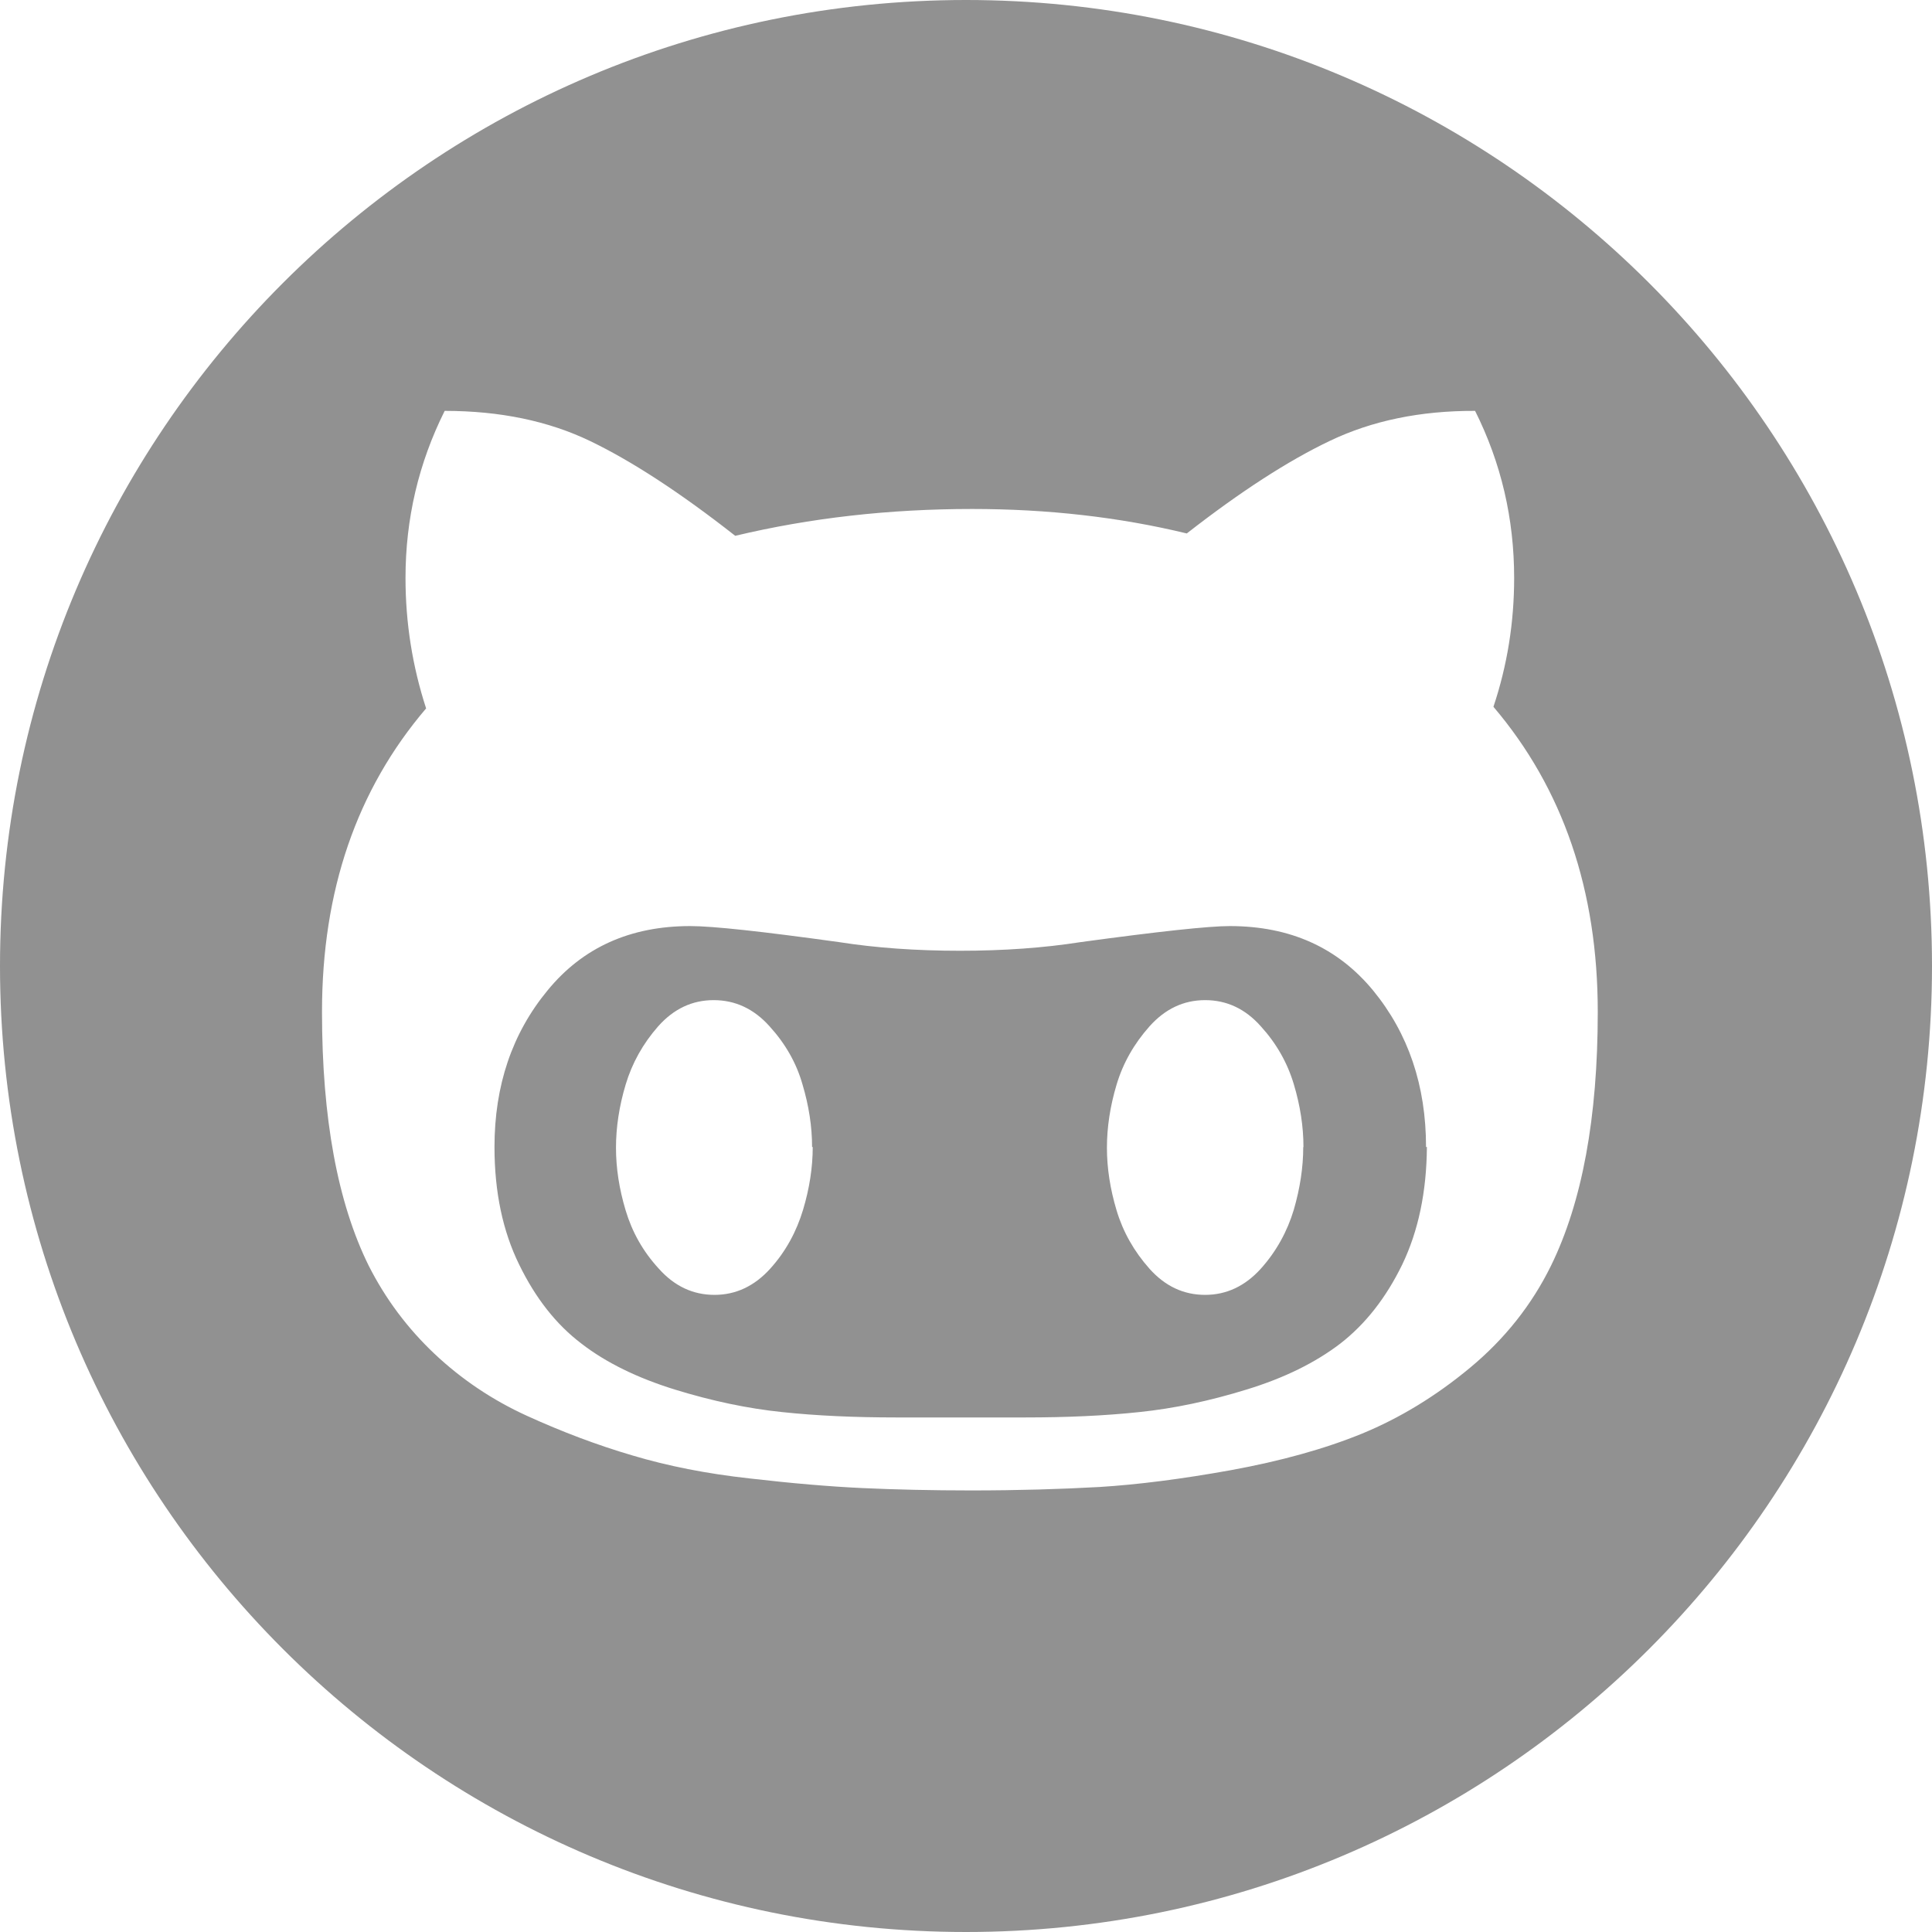 <svg width="18" height="18" viewBox="0 0 18 18" xmlns="http://www.w3.org/2000/svg"><title>icon_round_github</title><desc>Created with Sketch.</desc><path d="M9 18c4.97 0 9-4.03 9-9s-4.03-9-9-9-9 4.03-9 9 4.03 9 9 9zm-1.428-7.314c0 .19-.03.385-.09.585-.06.2-.16.388-.307.55-.145.16-.318.243-.518.243s-.372-.08-.518-.243c-.15-.163-.25-.344-.31-.544s-.09-.394-.09-.584c0-.19.03-.388.09-.588.06-.2.16-.38.303-.543.145-.163.317-.244.517-.244s.374.08.52.243c.146.16.25.34.307.54.06.2.09.395.09.586zm4.57 0c0 .19-.03.385-.088.585-.06.2-.162.388-.308.55-.145.16-.318.243-.518.243s-.372-.08-.518-.243c-.145-.163-.247-.344-.307-.544s-.09-.394-.09-.584c0-.19.03-.388.09-.588.06-.2.162-.38.307-.543.146-.163.318-.244.518-.244s.373.08.518.243c.146.16.248.34.308.54s.09.395.09.586zm2.744-1.258c0 .986-.146 1.774-.436 2.365-.18.366-.432.683-.754.95-.32.266-.657.47-1.007.614-.35.143-.76.256-1.22.34-.46.083-.87.135-1.226.157-.36.02-.756.032-1.194.032-.37 0-.71-.008-1.014-.022-.304-.014-.656-.044-1.053-.09-.4-.044-.762-.116-1.09-.214-.33-.097-.655-.22-.98-.368-.323-.147-.61-.34-.863-.578-.252-.238-.457-.512-.614-.822C3.146 11.207 3 10.42 3 9.428c0-1.13.323-2.07.97-2.828-.127-.39-.192-.796-.192-1.215 0-.552.122-1.07.365-1.557.514 0 .967.094 1.357.282.39.188.84.482 1.35.882.7-.167 1.436-.25 2.207-.25.705 0 1.372.076 2 .228.5-.39.945-.678 1.336-.864.39-.186.84-.28 1.35-.278.243.485.364 1.004.364 1.557 0 .414-.064.814-.193 1.2.648.762.972 1.71.972 2.843zm-1.6 1.258c0-.572-.165-1.058-.493-1.458-.33-.4-.774-.6-1.336-.6-.195 0-.66.05-1.393.15-.338.053-.712.08-1.12.08-.41 0-.785-.027-1.123-.08-.72-.1-1.18-.15-1.39-.15-.56 0-1.003.2-1.33.6-.33.4-.494.886-.494 1.458 0 .42.077.784.23 1.096.152.312.344.557.58.736.23.178.522.32.87.428.347.107.68.177 1 .21.32.034.673.05 1.064.05h1.2c.39 0 .744-.016 1.063-.05.32-.033.654-.103 1-.21.35-.107.64-.25.873-.428.232-.18.425-.424.577-.736.15-.312.227-.677.23-1.096z" fill="#919191"/></svg>